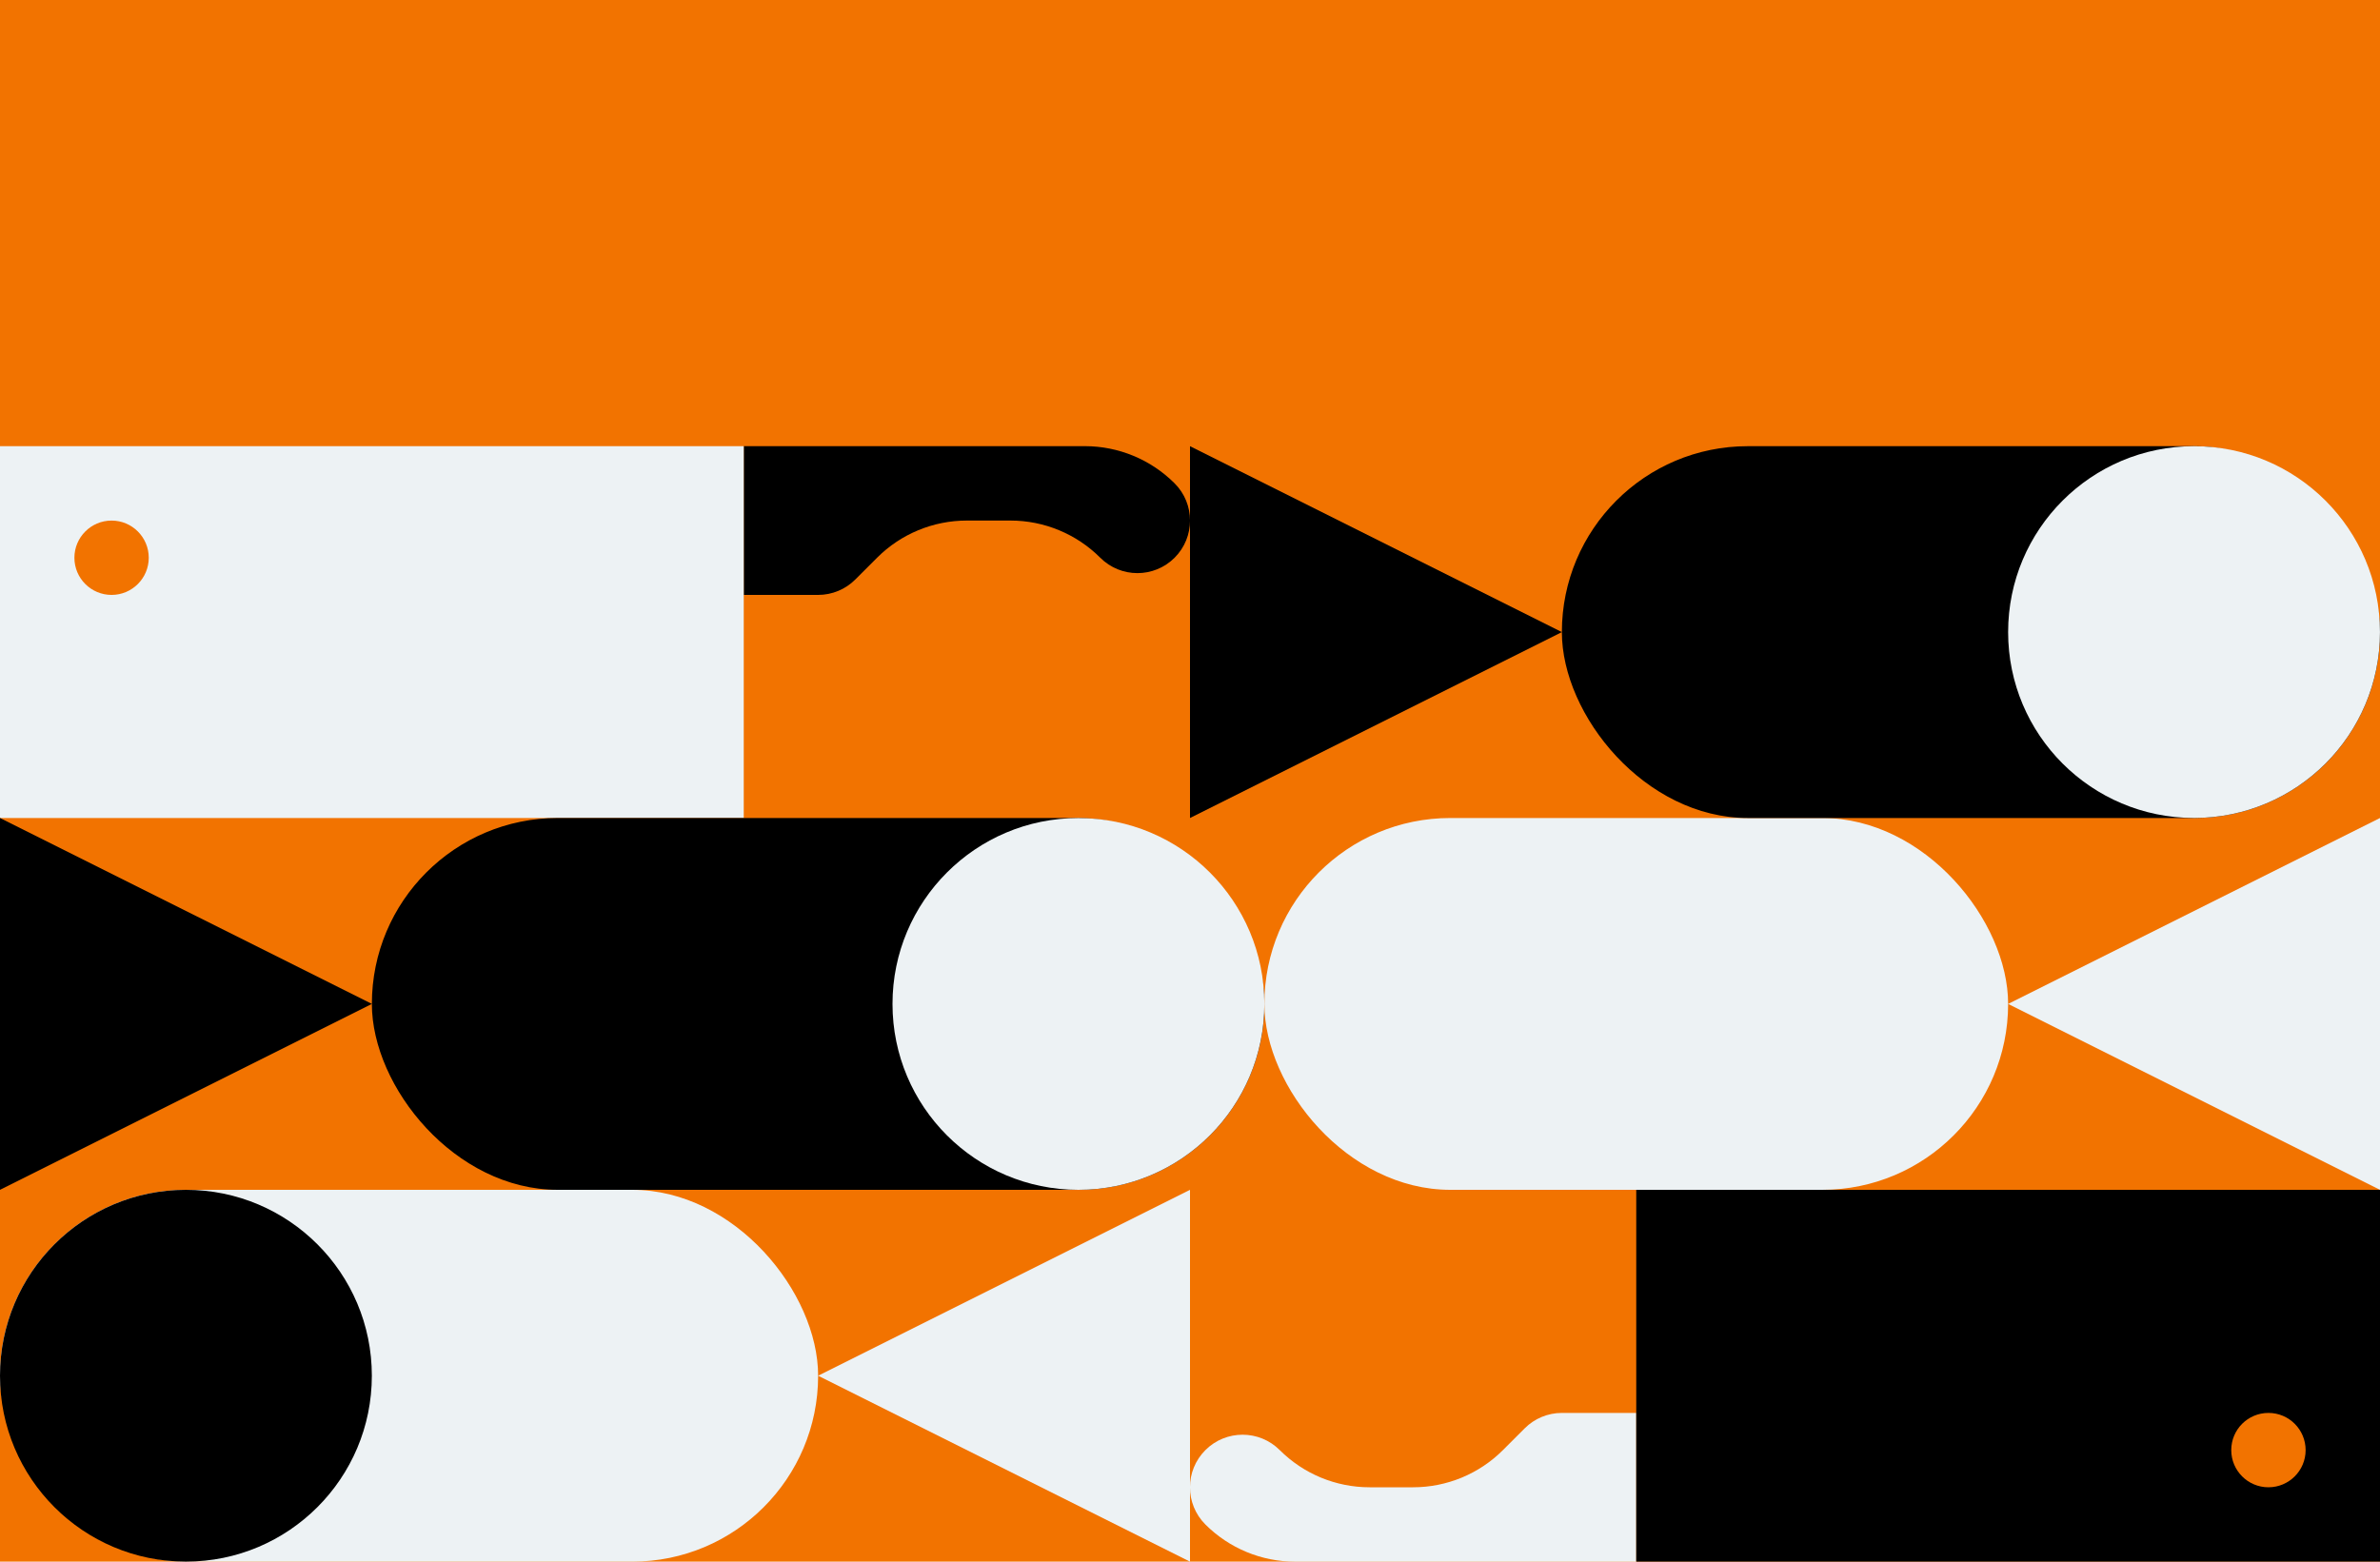<?xml version="1.0" encoding="UTF-8"?>
<svg id="Layer_2" data-name="Layer 2" xmlns="http://www.w3.org/2000/svg" viewBox="0 0 840 551.25">
  <defs>
    <style>
      .cls-1 {
        fill: #edf2f4;
      }

      .cls-2 {
        fill: #f27300;
      }
    </style>
  </defs>
  <g id="Layer_1-2" data-name="Layer 1">
    <rect class="cls-2" width="840" height="551.25"/>
    <g>
      <path d="M262.5,157.5v52.5h26.25c4.92,0,9.64-1.96,13.12-5.44l7.69-7.69c8.4-8.4,19.8-13.12,31.69-13.12h15.38c11.88,0,23.28,4.72,31.69,13.12h0c7.25,7.25,19,7.25,26.25,0h0c7.25-7.25,7.25-19,0-26.25h0c-8.4-8.4-19.8-13.13-31.69-13.13h-120.38Z"/>
      <path class="cls-1" d="M0,157.5v131.25H262.5V157.5H0Zm39.38,52.5c-7.25,0-13.12-5.88-13.12-13.12s5.88-13.12,13.12-13.12,13.12,5.88,13.12,13.12-5.88,13.12-13.12,13.12Z"/>
    </g>
    <polygon points="0 420 131.25 354.37 0 288.75 0 420"/>
    <g>
      <path class="cls-1" d="M577.5,551.25v-52.5s-26.25,0-26.25,0c-4.92,0-9.64,1.96-13.12,5.44l-7.69,7.69c-8.4,8.4-19.8,13.12-31.69,13.12h-15.38c-11.88,0-23.28-4.72-31.69-13.12h0c-7.25-7.25-19-7.25-26.25,0h0c-7.25,7.25-7.25,19,0,26.25h0c8.4,8.4,19.8,13.13,31.69,13.13h120.38Z"/>
      <path d="M840,551.25v-131.25s-262.5,0-262.5,0v131.25s262.5,0,262.5,0Zm-39.37-52.5c7.25,0,13.12,5.88,13.12,13.13,0,7.25-5.88,13.12-13.13,13.12-7.25,0-13.12-5.88-13.12-13.13,0-7.25,5.88-13.12,13.13-13.12Z"/>
    </g>
    <rect x="131.25" y="288.75" width="315" height="131.25" rx="65.62" ry="65.62"/>
    <polygon class="cls-1" points="840 288.75 708.75 354.38 840 420 840 288.75"/>
    <circle class="cls-1" cx="380.62" cy="354.38" r="65.62"/>
    <rect class="cls-1" x="446.25" y="288.75" width="262.5" height="131.25" rx="65.62" ry="65.62"/>
    <polygon class="cls-1" points="420 420 288.75 485.62 420 551.25 420 420"/>
    <rect class="cls-1" x="0" y="420" width="288.75" height="131.25" rx="65.62" ry="65.62" transform="translate(288.75 971.25) rotate(-180)"/>
    <circle cx="65.62" cy="485.62" r="65.62"/>
    <polygon points="420 288.75 551.25 223.13 420 157.5 420 288.75"/>
    <rect x="551.25" y="157.5" width="288.75" height="131.25" rx="65.62" ry="65.62"/>
    <circle class="cls-1" cx="774.37" cy="223.12" r="65.62"/>
  </g>
</svg>